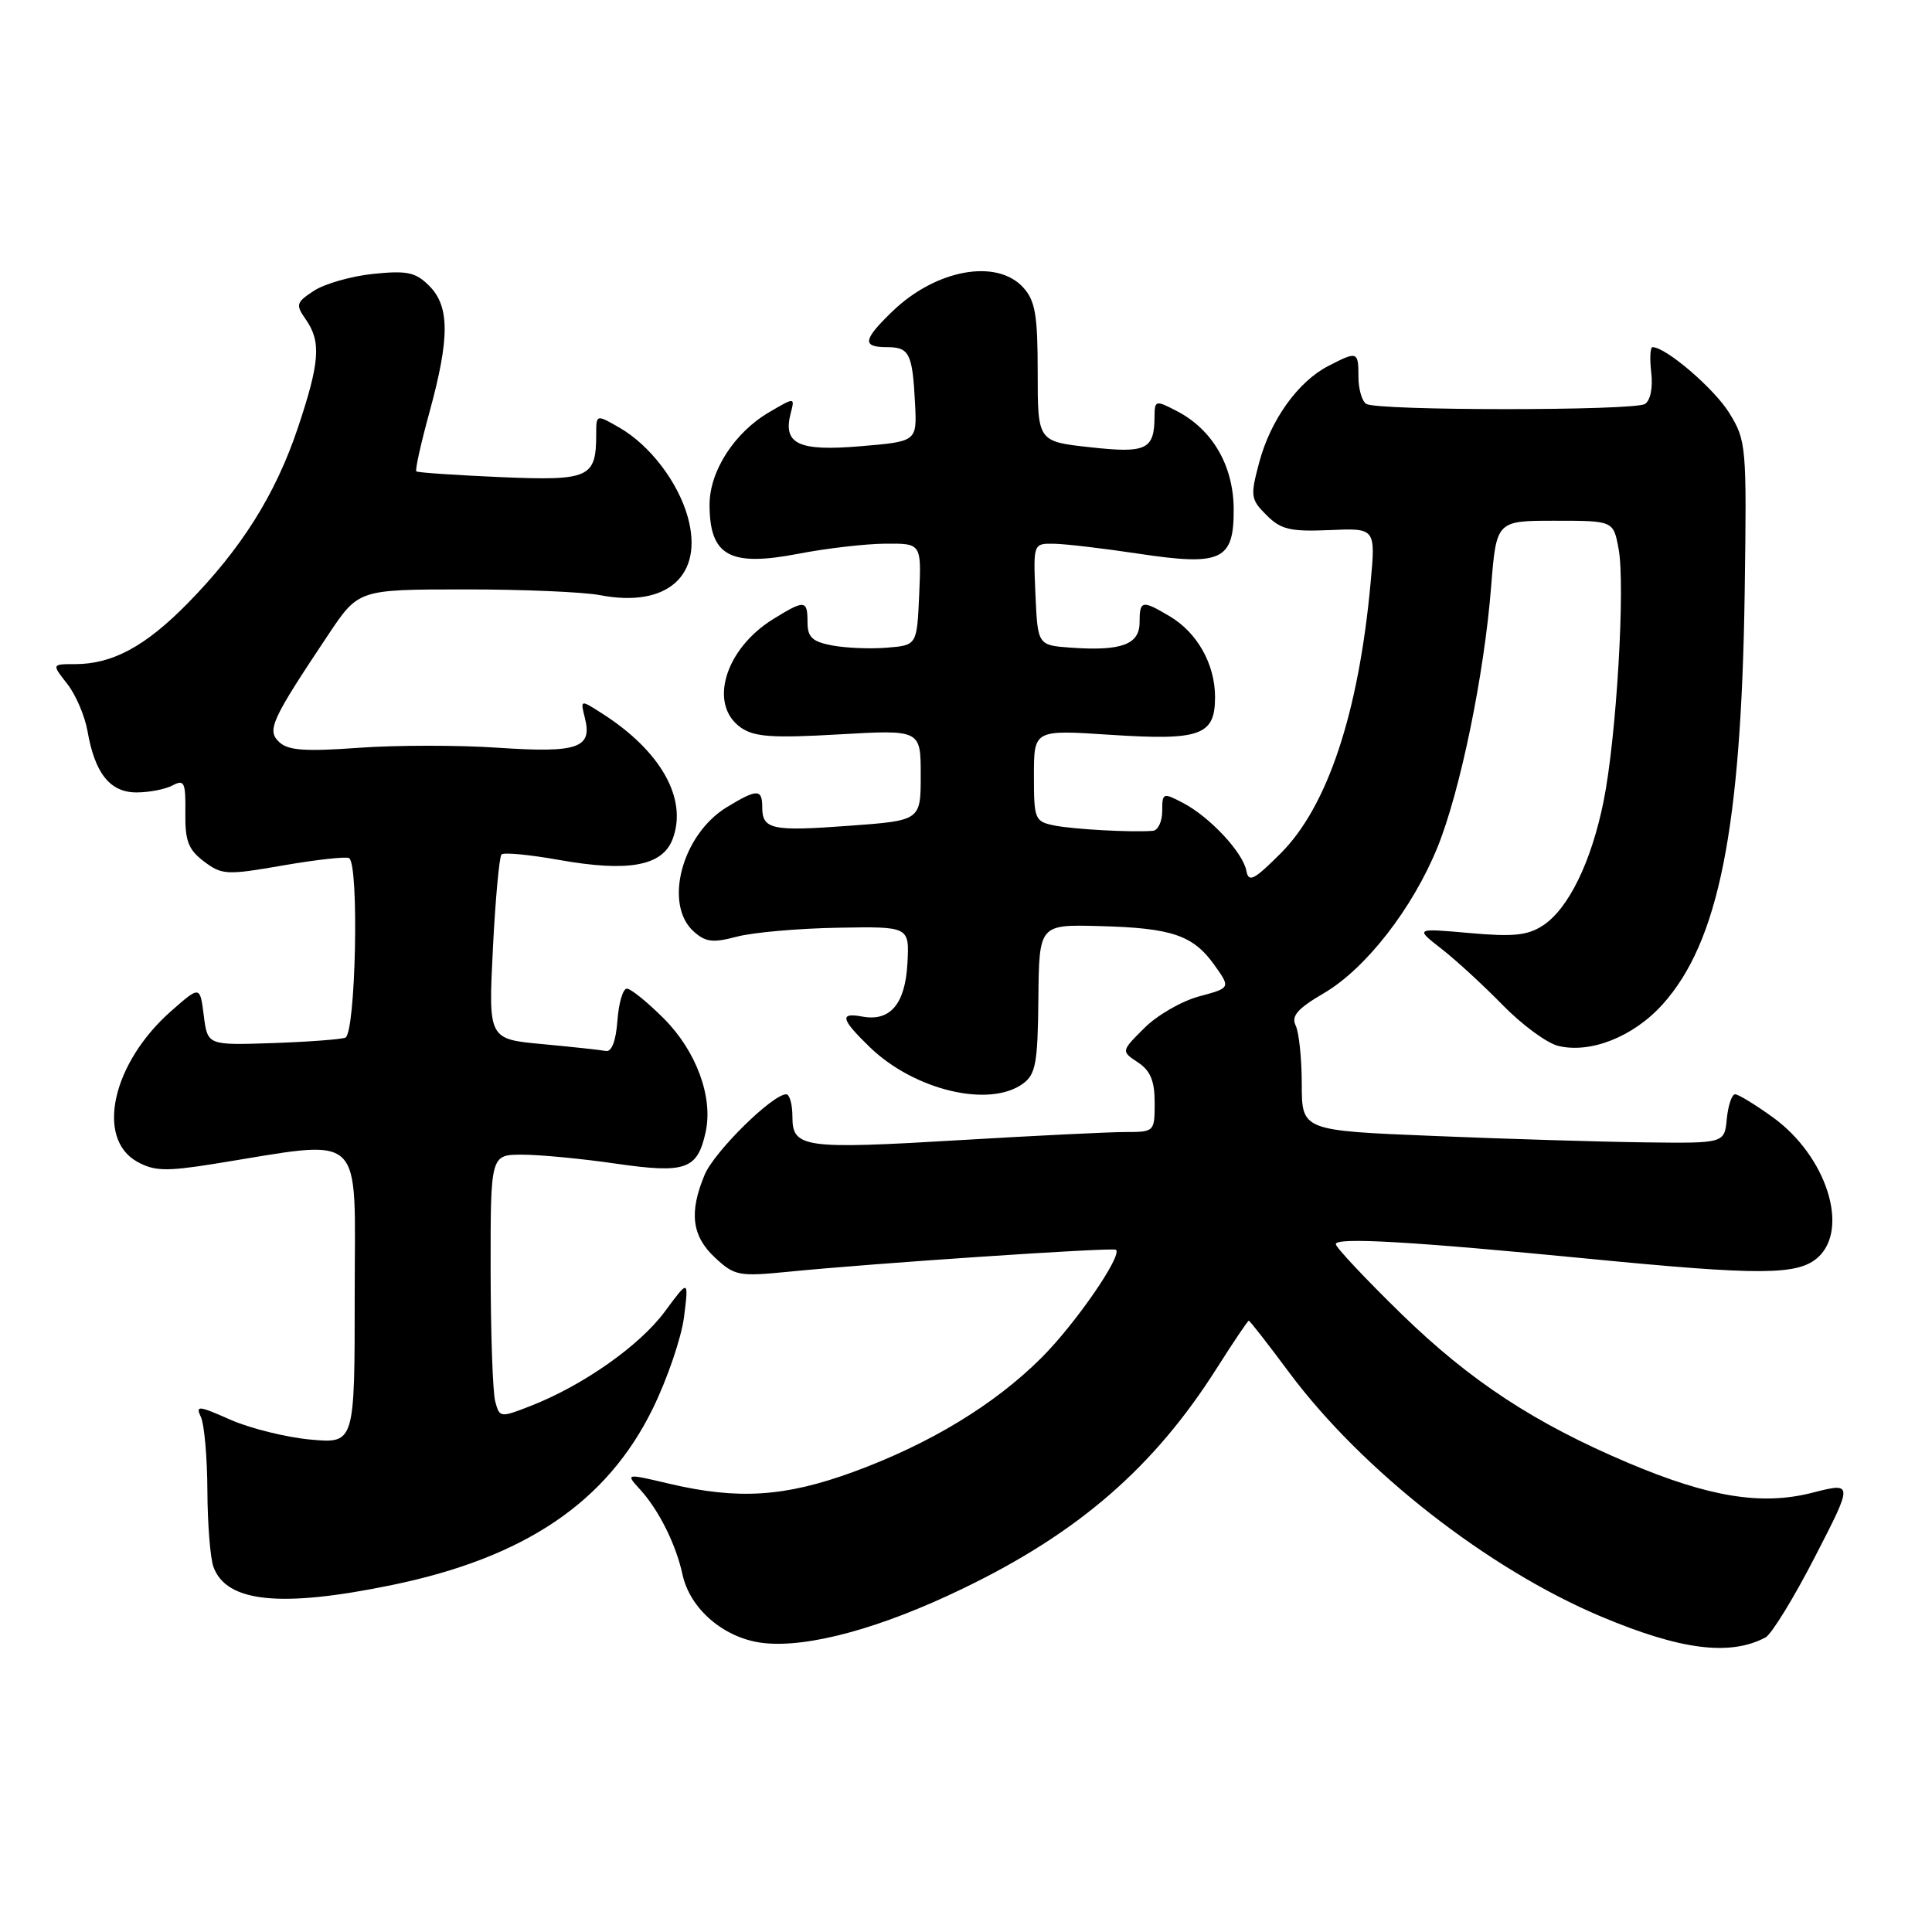<?xml version="1.0" encoding="UTF-8" standalone="no"?>
<!DOCTYPE svg PUBLIC "-//W3C//DTD SVG 1.1//EN" "http://www.w3.org/Graphics/SVG/1.1/DTD/svg11.dtd" >
<svg xmlns="http://www.w3.org/2000/svg" xmlns:xlink="http://www.w3.org/1999/xlink" version="1.1" viewBox="0 0 256 256">
 <g >
 <path fill="currentColor"
d=" M 233.94 216.97 C 234.73 216.55 237.68 211.75 240.48 206.31 C 245.58 196.41 245.58 196.41 240.12 197.80 C 233.42 199.51 226.47 198.38 215.72 193.83 C 203.32 188.57 194.84 183.00 185.75 174.16 C 180.94 169.47 177.00 165.28 177.00 164.85 C 177.00 163.92 187.19 164.51 210.50 166.79 C 233.34 169.02 238.25 168.99 240.90 166.60 C 245.09 162.79 242.00 153.18 234.93 148.06 C 232.60 146.38 230.35 145.00 229.91 145.00 C 229.48 145.00 228.99 146.46 228.81 148.25 C 228.50 151.50 228.50 151.50 218.00 151.37 C 212.22 151.30 199.62 150.92 190.00 150.52 C 172.50 149.81 172.50 149.81 172.49 143.65 C 172.49 140.27 172.12 136.77 171.68 135.88 C 171.07 134.63 171.93 133.64 175.44 131.59 C 180.98 128.34 187.17 120.38 190.47 112.28 C 193.48 104.87 196.67 89.40 197.58 77.75 C 198.28 69.00 198.28 69.00 206.03 69.00 C 213.78 69.00 213.78 69.00 214.47 72.71 C 215.38 77.56 214.19 97.68 212.49 106.14 C 210.87 114.19 207.84 120.40 204.45 122.63 C 202.41 123.96 200.52 124.15 194.71 123.63 C 187.50 122.99 187.50 122.99 191.00 125.72 C 192.93 127.22 196.57 130.57 199.11 133.17 C 201.64 135.77 204.94 138.20 206.45 138.58 C 210.70 139.64 216.41 137.39 220.27 133.12 C 227.73 124.87 230.73 109.83 231.18 78.50 C 231.46 59.03 231.40 58.39 229.13 54.71 C 227.13 51.48 220.74 46.00 218.97 46.00 C 218.66 46.00 218.58 47.52 218.80 49.38 C 219.03 51.38 218.69 53.08 217.96 53.53 C 216.48 54.44 182.52 54.44 181.04 53.52 C 180.47 53.17 180.00 51.56 180.00 49.94 C 180.00 46.54 179.87 46.50 176.00 48.50 C 171.99 50.57 168.35 55.65 166.85 61.28 C 165.66 65.74 165.71 66.16 167.82 68.26 C 169.72 70.17 170.97 70.46 176.17 70.24 C 182.28 69.97 182.28 69.97 181.61 77.24 C 180.03 94.44 175.91 106.86 169.71 113.06 C 166.15 116.62 165.45 116.98 165.15 115.39 C 164.71 112.97 160.29 108.23 156.75 106.39 C 154.10 105.00 154.00 105.04 154.00 107.47 C 154.00 108.86 153.44 110.04 152.75 110.09 C 149.89 110.31 142.31 109.89 139.75 109.39 C 137.11 108.86 137.00 108.59 137.00 102.77 C 137.00 96.70 137.00 96.70 147.05 97.36 C 159.08 98.15 161.00 97.46 161.00 92.37 C 161.00 88.00 158.64 83.81 154.96 81.64 C 151.32 79.48 151.00 79.55 151.00 82.48 C 151.00 85.40 148.58 86.29 141.92 85.82 C 137.50 85.50 137.50 85.50 137.20 78.75 C 136.91 72.00 136.91 72.00 139.70 72.05 C 141.24 72.08 146.24 72.67 150.82 73.36 C 161.89 75.03 163.51 74.26 163.47 67.42 C 163.43 61.68 160.65 56.90 155.92 54.46 C 153.11 53.00 153.00 53.03 152.98 55.22 C 152.96 59.59 151.89 60.09 144.43 59.26 C 137.50 58.50 137.50 58.50 137.50 49.36 C 137.50 41.77 137.18 39.86 135.60 38.11 C 132.09 34.23 124.02 35.69 118.25 41.26 C 114.34 45.03 114.19 46.00 117.53 46.00 C 120.50 46.00 120.91 46.82 121.25 53.50 C 121.50 58.50 121.50 58.50 114.00 59.13 C 105.79 59.82 103.71 58.84 104.77 54.76 C 105.33 52.62 105.33 52.62 101.92 54.62 C 97.31 57.31 94.00 62.46 94.02 66.90 C 94.04 73.68 96.70 75.13 105.82 73.37 C 109.49 72.66 114.66 72.06 117.30 72.04 C 122.09 72.00 122.09 72.00 121.80 78.75 C 121.50 85.50 121.50 85.50 117.54 85.82 C 115.37 86.00 112.11 85.87 110.29 85.53 C 107.63 85.03 107.00 84.44 107.00 82.45 C 107.00 79.48 106.63 79.45 102.47 82.02 C 96.04 85.99 93.84 93.37 98.17 96.41 C 99.94 97.65 102.37 97.82 111.17 97.31 C 122.00 96.69 122.00 96.69 122.00 102.71 C 122.00 108.73 122.00 108.73 112.50 109.42 C 102.25 110.18 101.00 109.91 101.00 106.94 C 101.00 104.51 100.31 104.52 96.30 106.96 C 90.37 110.57 87.91 119.80 91.90 123.41 C 93.48 124.84 94.45 124.96 97.65 124.11 C 99.77 123.55 105.78 123.02 111.00 122.93 C 120.50 122.76 120.50 122.76 120.24 127.63 C 119.95 133.04 117.96 135.39 114.25 134.70 C 111.19 134.13 111.42 135.04 115.25 138.75 C 121.16 144.47 131.11 146.84 135.56 143.58 C 137.24 142.35 137.51 140.84 137.59 132.33 C 137.69 122.50 137.69 122.50 145.67 122.71 C 155.29 122.96 158.09 123.91 160.92 127.88 C 163.07 130.90 163.07 130.90 158.88 132.03 C 156.57 132.65 153.30 134.54 151.62 136.23 C 148.55 139.29 148.55 139.29 150.78 140.77 C 152.44 141.87 153.00 143.22 153.00 146.12 C 153.00 149.96 152.96 150.00 149.11 150.00 C 146.97 150.00 137.21 150.48 127.42 151.06 C 106.46 152.31 105.00 152.11 105.00 147.98 C 105.00 146.34 104.63 145.00 104.18 145.00 C 102.35 145.00 94.65 152.60 93.37 155.66 C 91.28 160.66 91.67 163.79 94.75 166.65 C 97.34 169.06 97.90 169.16 104.50 168.51 C 115.69 167.39 147.46 165.26 147.87 165.60 C 148.76 166.34 142.52 175.39 138.03 179.88 C 131.78 186.13 123.17 191.35 112.98 195.07 C 103.98 198.35 97.79 198.74 88.68 196.60 C 82.87 195.23 82.87 195.23 84.82 197.37 C 87.30 200.09 89.57 204.64 90.43 208.61 C 91.42 213.24 96.02 217.14 101.17 217.71 C 107.08 218.37 116.71 215.75 127.55 210.51 C 142.91 203.11 152.92 194.42 161.26 181.25 C 163.44 177.81 165.34 175.00 165.47 175.00 C 165.61 175.00 168.02 178.09 170.82 181.86 C 180.49 194.85 197.18 207.91 212.20 214.22 C 222.72 218.64 229.22 219.46 233.94 216.97 Z  M 51.96 210.02 C 69.55 206.39 80.41 199.05 86.48 186.68 C 88.42 182.73 90.29 177.25 90.64 174.50 C 91.26 169.50 91.26 169.50 88.10 173.78 C 84.77 178.29 77.29 183.56 70.35 186.28 C 66.28 187.87 66.20 187.86 65.62 185.70 C 65.29 184.49 65.02 176.64 65.01 168.25 C 65.00 153.00 65.00 153.00 69.20 153.00 C 71.51 153.00 77.10 153.53 81.62 154.19 C 90.86 155.52 92.41 154.98 93.50 150.01 C 94.52 145.38 92.26 139.26 87.95 134.95 C 85.78 132.78 83.58 131.00 83.06 131.00 C 82.54 131.00 81.98 132.91 81.81 135.25 C 81.61 137.94 81.05 139.41 80.28 139.26 C 79.61 139.13 75.83 138.72 71.88 138.35 C 64.71 137.69 64.71 137.69 65.31 125.72 C 65.64 119.14 66.16 113.51 66.45 113.22 C 66.75 112.92 70.17 113.25 74.05 113.94 C 83.25 115.58 87.76 114.76 89.12 111.20 C 91.16 105.86 87.56 99.47 79.69 94.48 C 76.89 92.69 76.89 92.69 77.51 95.17 C 78.50 99.13 76.55 99.79 66.00 99.08 C 60.77 98.72 52.45 98.73 47.50 99.09 C 40.46 99.60 38.17 99.44 37.01 98.34 C 35.32 96.77 35.92 95.46 43.50 84.10 C 47.50 78.11 47.50 78.11 61.50 78.10 C 69.20 78.09 77.30 78.44 79.50 78.86 C 88.40 80.58 93.27 76.26 91.14 68.53 C 89.85 63.89 86.15 59.03 82.12 56.69 C 79.00 54.89 79.00 54.89 79.00 57.51 C 79.00 63.33 78.13 63.72 66.30 63.22 C 60.36 62.96 55.35 62.62 55.17 62.46 C 54.98 62.30 55.77 58.75 56.92 54.57 C 59.60 44.77 59.59 40.59 56.87 37.87 C 55.07 36.07 53.95 35.83 49.46 36.29 C 46.56 36.59 43.02 37.60 41.61 38.52 C 39.23 40.08 39.15 40.37 40.52 42.33 C 42.58 45.28 42.38 48.00 39.46 56.72 C 36.49 65.55 31.99 72.70 24.80 80.01 C 19.25 85.65 14.89 88.00 9.96 88.00 C 6.85 88.00 6.85 88.00 8.90 90.60 C 10.03 92.03 11.23 94.84 11.59 96.85 C 12.57 102.49 14.58 105.00 18.09 105.00 C 19.76 105.00 21.92 104.58 22.87 104.07 C 24.42 103.24 24.61 103.66 24.56 107.69 C 24.51 111.42 24.95 112.58 27.03 114.15 C 29.40 115.94 30.03 115.98 37.53 114.67 C 41.91 113.91 45.84 113.48 46.25 113.70 C 47.61 114.46 47.14 137.01 45.75 137.50 C 45.06 137.74 40.67 138.06 36.00 138.22 C 27.50 138.50 27.50 138.50 27.00 134.55 C 26.50 130.61 26.50 130.61 22.69 133.96 C 14.89 140.82 12.63 150.83 18.17 153.93 C 20.42 155.18 21.98 155.23 28.17 154.25 C 48.72 150.97 47.00 149.39 47.00 171.52 C 47.00 191.28 47.00 191.28 41.14 190.75 C 37.91 190.45 33.14 189.27 30.53 188.12 C 26.29 186.24 25.88 186.20 26.62 187.76 C 27.07 188.72 27.46 193.10 27.48 197.50 C 27.50 201.90 27.86 206.45 28.28 207.61 C 29.99 212.33 37.19 213.07 51.96 210.02 Z "/>
</g>
</svg>